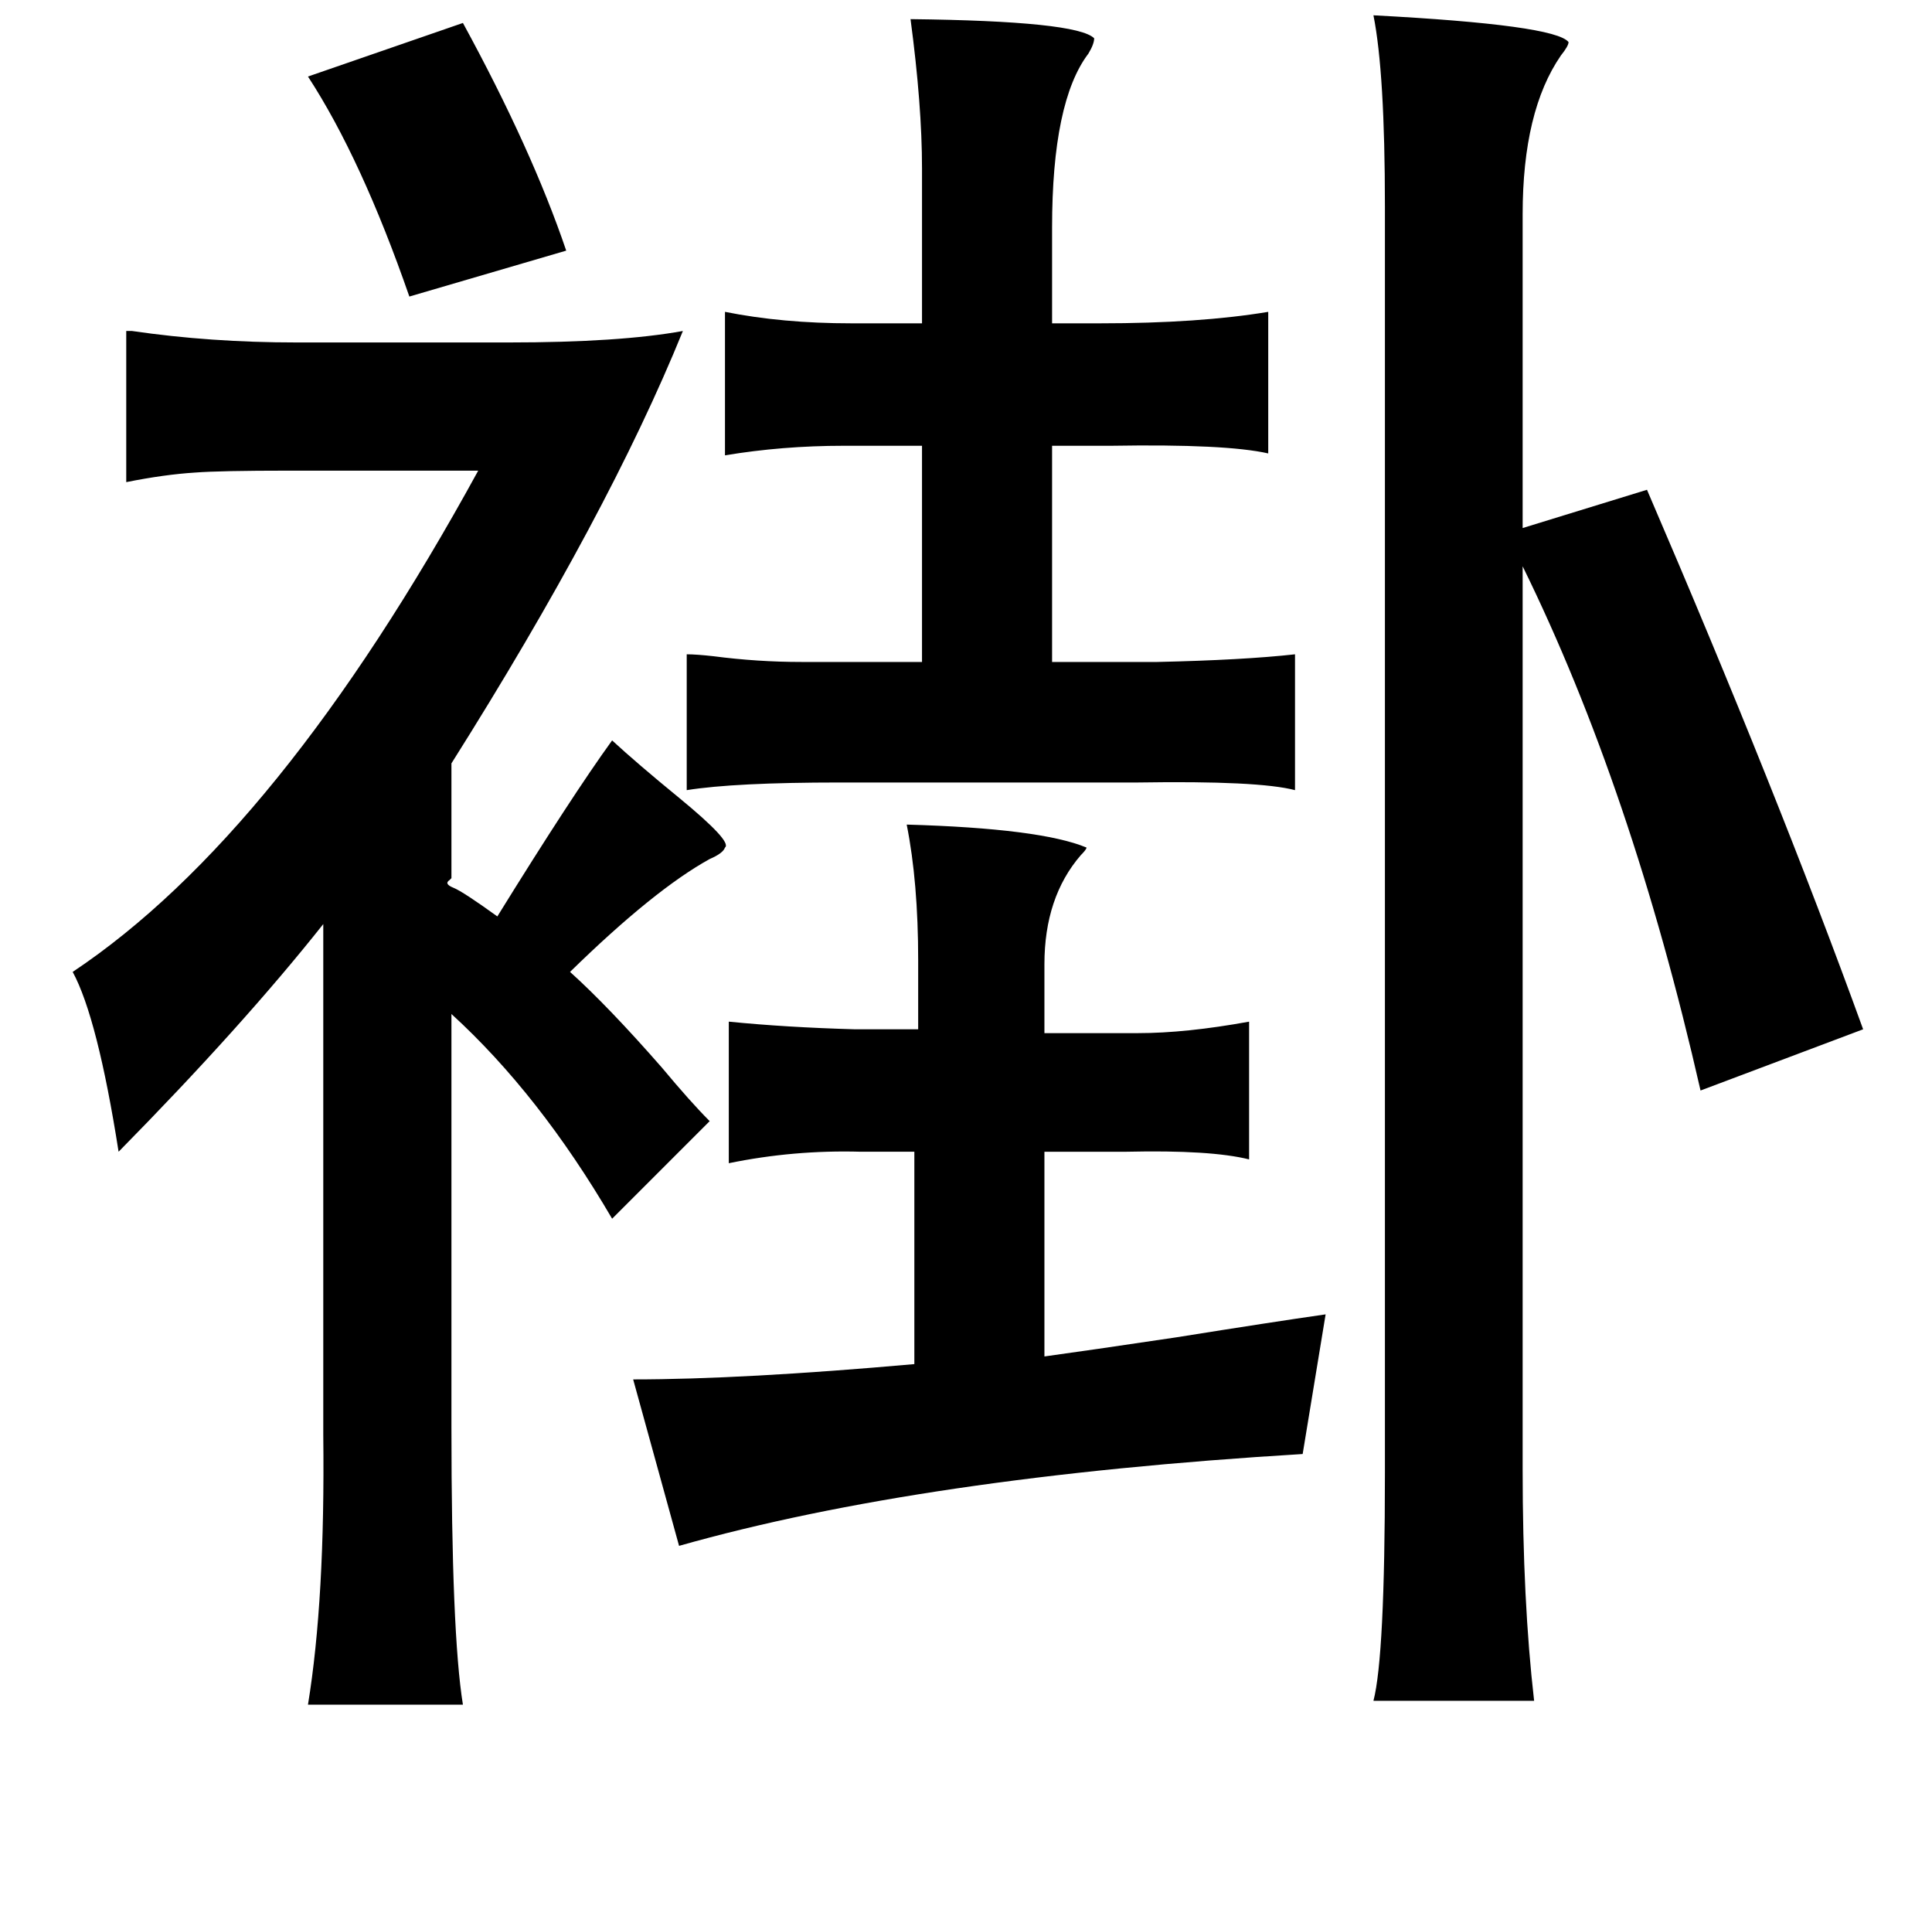 <?xml version="1.0" standalone="no"?>
<!DOCTYPE svg PUBLIC "-//W3C//DTD SVG 1.1//EN" "http://www.w3.org/Graphics/SVG/1.1/DTD/svg11.dtd" >
<svg xmlns="http://www.w3.org/2000/svg" xmlns:xlink="http://www.w3.org/1999/xlink" version="1.1" viewBox="-10 0 1010 1000">
   <path fill="currentColor"
d="M708 8q95 5 102 14q0 2 -4 7q-20 29 -20 83v164l65 -20q68 158 113 282l-85 32q-36 -158 -93 -274v472q0 69 6 121h-84q6 -23 6 -119v-662q0 -70 -6 -100zM466 10q87 1 96 10q0 3 -3 8q-19 25 -19 91v50h25q52 0 88 -6v74q-22 -5 -82 -4h-31v113h55q45 -1 72 -4v71
q-19 -5 -82 -4h-156q-55 0 -80 4v-71q5 0 14 1q23 3 46 3h63v-113h-41q-32 0 -62 5v-75q30 6 66 6h37v-81q0 -33 -6 -78zM464 431q70 2 94 12q0 1 -3 4q-19 22 -19 57v36h49q25 0 58 -6v72q-20 -5 -64 -4h-43v107q22 -3 69 -10q50 -8 78 -12l-12 73q-199 12 -326 48l-24 -87
q57 0 147 -8v-111h-28q-35 -1 -69 6v-74q30 3 66 4h33v-36q0 -41 -6 -71zM56 173h3q41 6 86 6h111q58 0 91 -6q-39 96 -121 226v60l-1 1q-3 2 2 4t23 15q39 -63 60 -92q13 12 35 30q28 23 24 26q-1 3 -8 6q-29 16 -73 59q20 18 48 50q15 18 25 28l-51 51q-38 -65 -84 -107
v216q0 108 6 145h-81q9 -55 8 -141v-267q-42 53 -107 119q-11 -70 -24 -94q108 -72 212 -262h-99q-36 0 -49 1q-16 1 -36 5v-79zM232 12q36 66 54 119l-82 24q-25 -72 -53 -115z" />
</svg>
